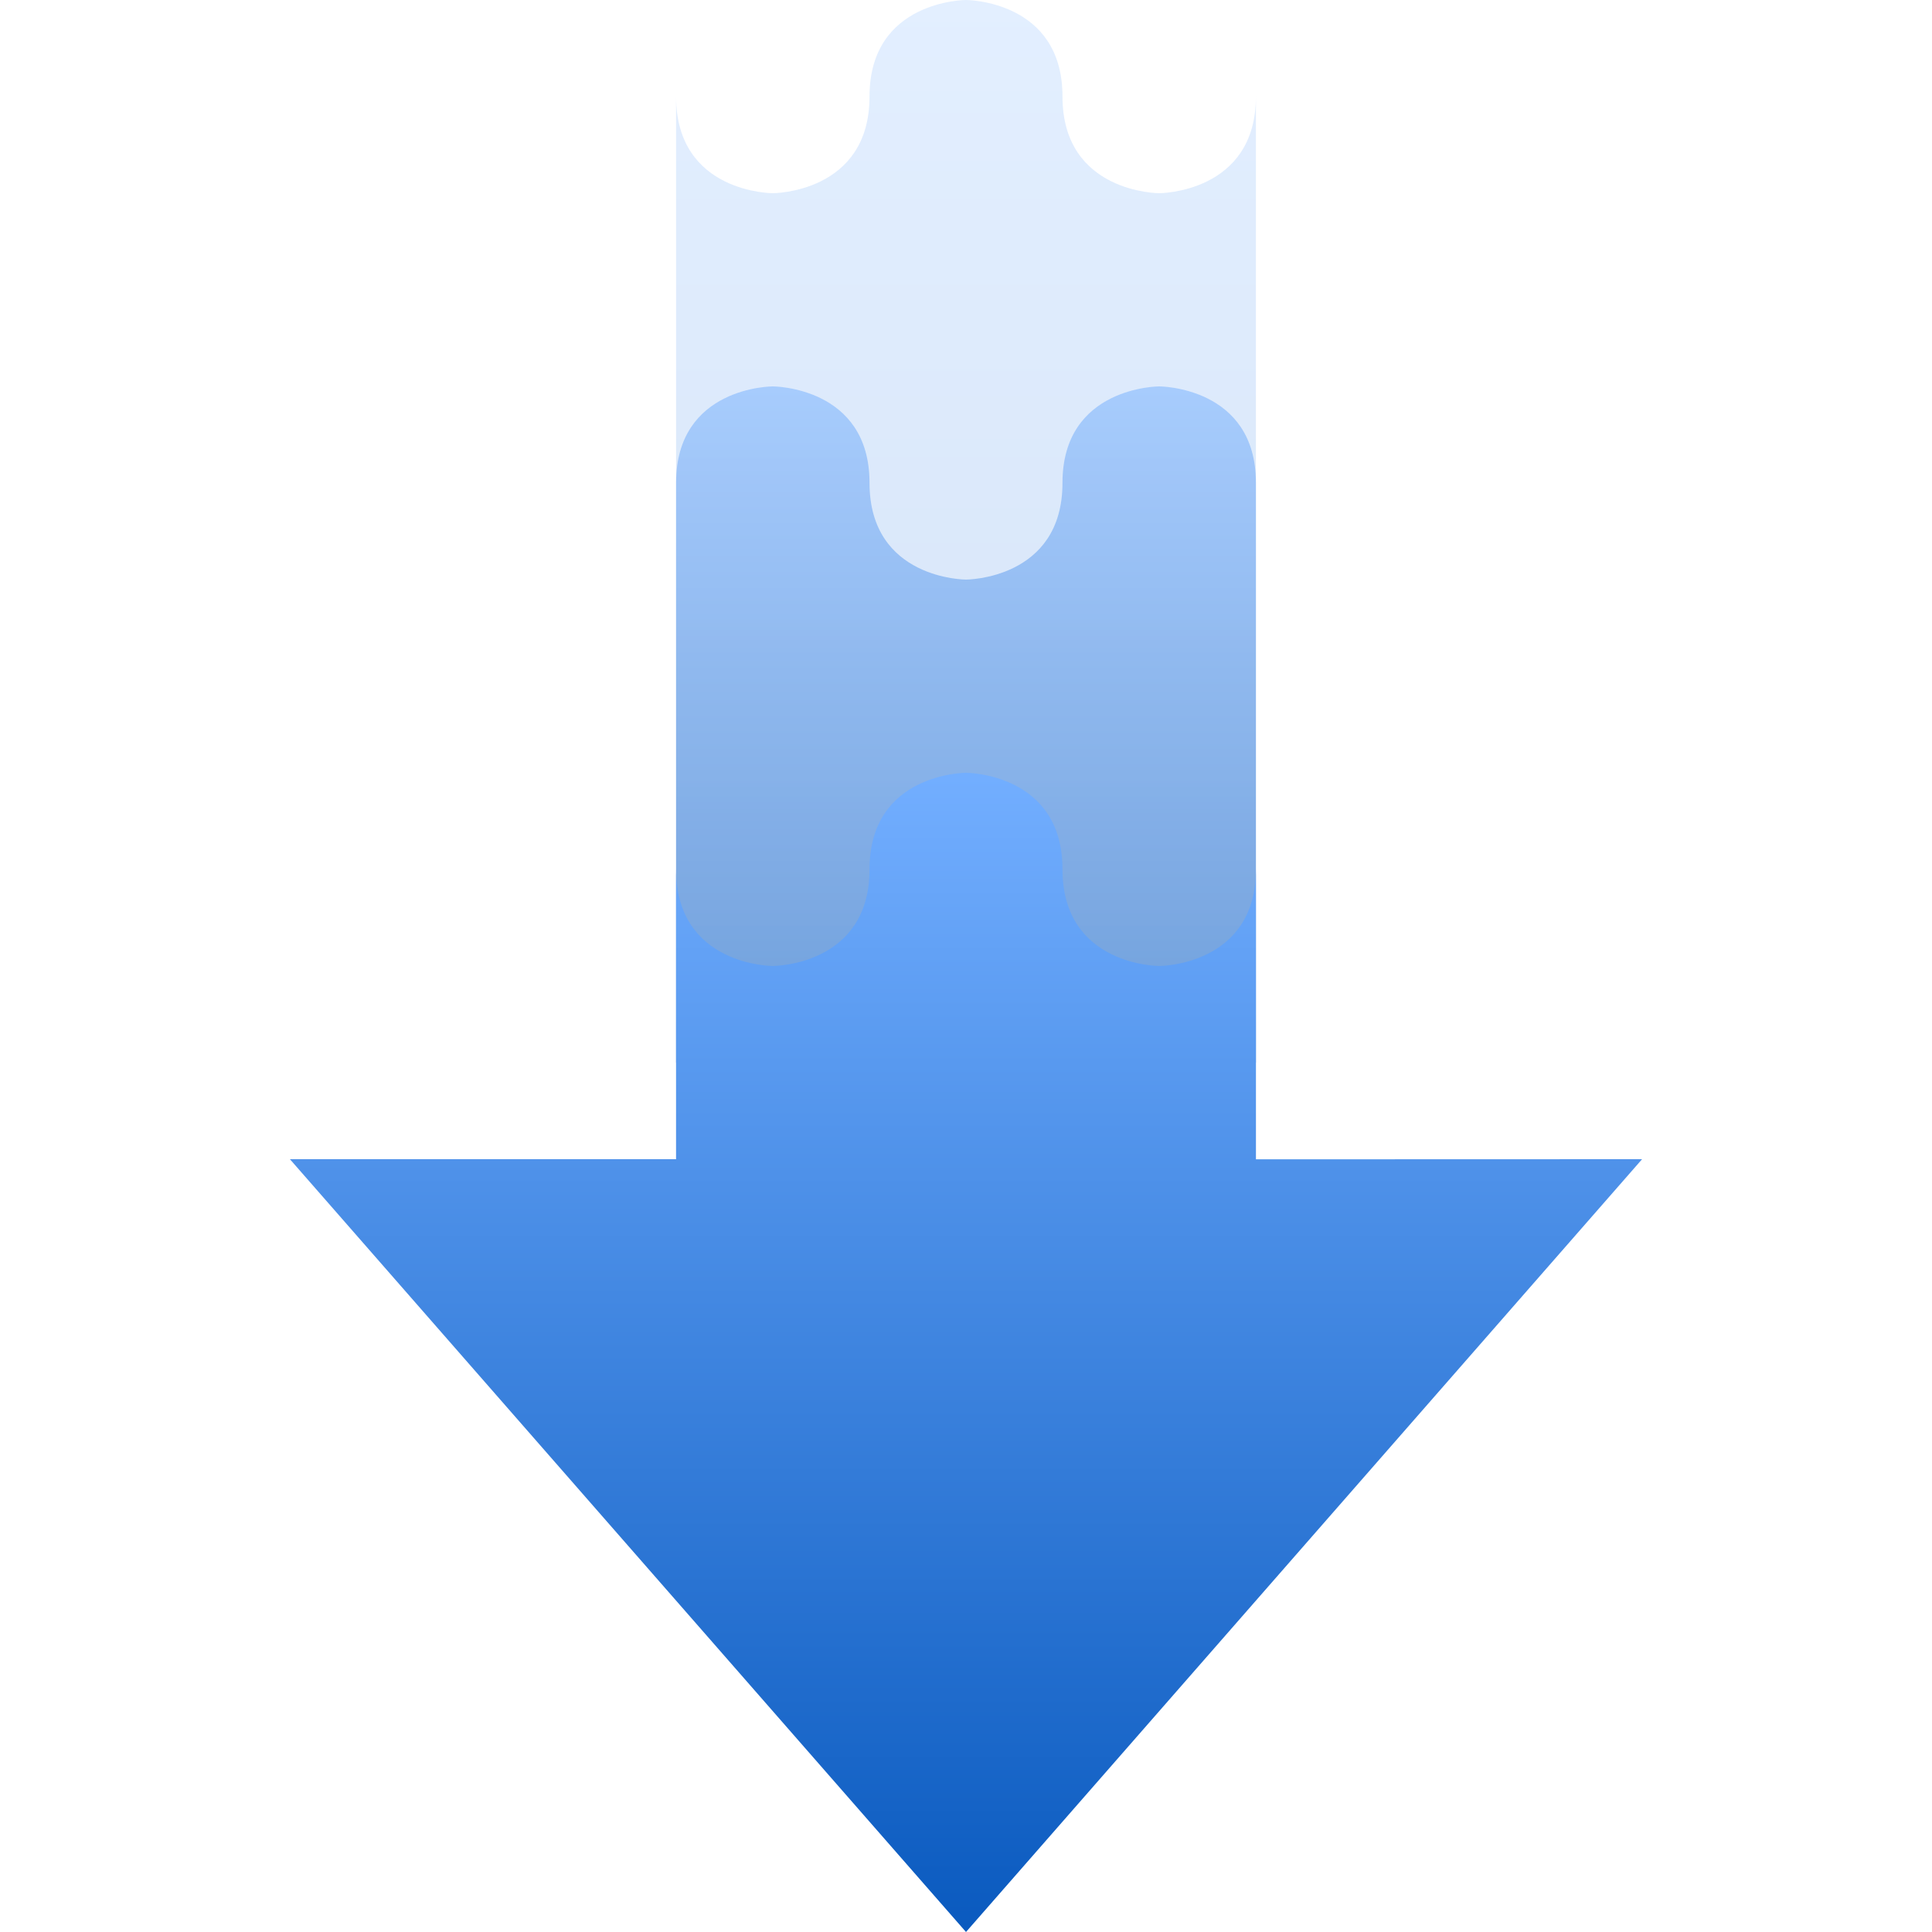 <svg xmlns="http://www.w3.org/2000/svg" width="16" height="16" version="1.1">
 <defs>
   <style id="current-color-scheme" type="text/css">
   .ColorScheme-Text { color: #d3dae3; } .ColorScheme-Highlight { color:#5294e2; }
  </style>
  <linearGradient id="arrongin" x1="0%" x2="0%" y1="0%" y2="100%">
   <stop offset="0%" style="stop-color:#dd9b44; stop-opacity:1"/>
   <stop offset="100%" style="stop-color:#ad6c16; stop-opacity:1"/>
  </linearGradient>
  <linearGradient id="aurora" x1="0%" x2="0%" y1="0%" y2="100%">
   <stop offset="0%" style="stop-color:#09D4DF; stop-opacity:1"/>
   <stop offset="100%" style="stop-color:#9269F4; stop-opacity:1"/>
  </linearGradient>
  <linearGradient id="cyberneon" x1="0%" x2="0%" y1="0%" y2="100%">
    <stop offset="0" style="stop-color:#0abdc6; stop-opacity:1"/>
    <stop offset="1" style="stop-color:#ea00d9; stop-opacity:1"/>
  </linearGradient>
  <linearGradient id="fitdance" x1="0%" x2="0%" y1="0%" y2="100%">
   <stop offset="0%" style="stop-color:#1AD6AB; stop-opacity:1"/>
   <stop offset="100%" style="stop-color:#329DB6; stop-opacity:1"/>
  </linearGradient>
  <linearGradient id="oomox" x1="0%" x2="0%" y1="0%" y2="100%">
   <stop offset="0%" style="stop-color:#72aeff; stop-opacity:1"/>
   <stop offset="100%" style="stop-color:#0a5abf; stop-opacity:1"/>
  </linearGradient>
  <linearGradient id="rainblue" x1="0%" x2="0%" y1="0%" y2="100%">
   <stop offset="0%" style="stop-color:#00F260; stop-opacity:1"/>
   <stop offset="100%" style="stop-color:#0575E6; stop-opacity:1"/>
  </linearGradient>
  <linearGradient id="sunrise" x1="0%" x2="0%" y1="0%" y2="100%">
   <stop offset="0%" style="stop-color: #FF8501; stop-opacity:1"/>
   <stop offset="100%" style="stop-color: #FFCB01; stop-opacity:1"/>
  </linearGradient>
  <linearGradient id="telinkrin" x1="0%" x2="0%" y1="0%" y2="100%">
   <stop offset="0%" style="stop-color: #b2ced6; stop-opacity:1"/>
   <stop offset="100%" style="stop-color: #6da5b7; stop-opacity:1"/>
  </linearGradient>
  <linearGradient id="60spsycho" x1="0%" x2="0%" y1="0%" y2="100%">
   <stop offset="0%" style="stop-color: #df5940; stop-opacity:1"/>
   <stop offset="25%" style="stop-color: #d8d15f; stop-opacity:1"/>
   <stop offset="50%" style="stop-color: #e9882a; stop-opacity:1"/>
   <stop offset="100%" style="stop-color: #279362; stop-opacity:1"/>
  </linearGradient>
  <linearGradient id="90ssummer" x1="0%" x2="0%" y1="0%" y2="100%">
   <stop offset="0%" style="stop-color: #f618c7; stop-opacity:1"/>
   <stop offset="20%" style="stop-color: #94ffab; stop-opacity:1"/>
   <stop offset="50%" style="stop-color: #fbfd54; stop-opacity:1"/>
   <stop offset="100%" style="stop-color: #0f83ae; stop-opacity:1"/>
  </linearGradient>
 </defs>
 <path fill="url(#oomox)" class="ColorScheme-Text" opacity="0.2" d="m 8,-1.2e-7 c 0,0 -0.799,0 -0.799,0.799 C 7.201,1.6 6.4,1.6 6.4,1.6 c 0,0 -0.801,0.001 -0.801,-0.801 V 11.999 H 10.401 V 0.799 C 10.401,1.6 9.6,1.6 9.6,1.6 c 0,0 -0.801,0 -0.801,-0.801 C 8.799,-1.2e-7 8,-1.2e-7 8,-1.2e-7 Z"/>
 <path fill="url(#oomox)" class="ColorScheme-Text" opacity="0.5" d="m 6.4,3.2 c 0,0 -0.801,-0.001 -0.801,0.799 V 8.799 H 10.401 V 3.999 C 10.401,3.2 9.6,3.2 9.6,3.2 c 0,0 -0.801,0 -0.801,0.799 C 8.799,4.8 8,4.8 8,4.8 8,4.8 7.201,4.8 7.201,3.999 7.201,3.2 6.4,3.2 6.4,3.2 Z"/>
 <path fill="url(#oomox)" class="ColorScheme-Text" opacity="1.0" d="M 2.401,9.6 8,16 13.599,9.6 10.401,9.601 V 7.199 C 10.401,8 9.6,8 9.6,8 9.6,8 8.799,8 8.799,7.199 8.799,6.4 8,6.4 8,6.4 8,6.4 7.201,6.4 7.201,7.199 7.201,8 6.4,8 6.4,8 6.4,8 5.599,8 5.599,7.199 V 9.6 Z"/>
</svg>

